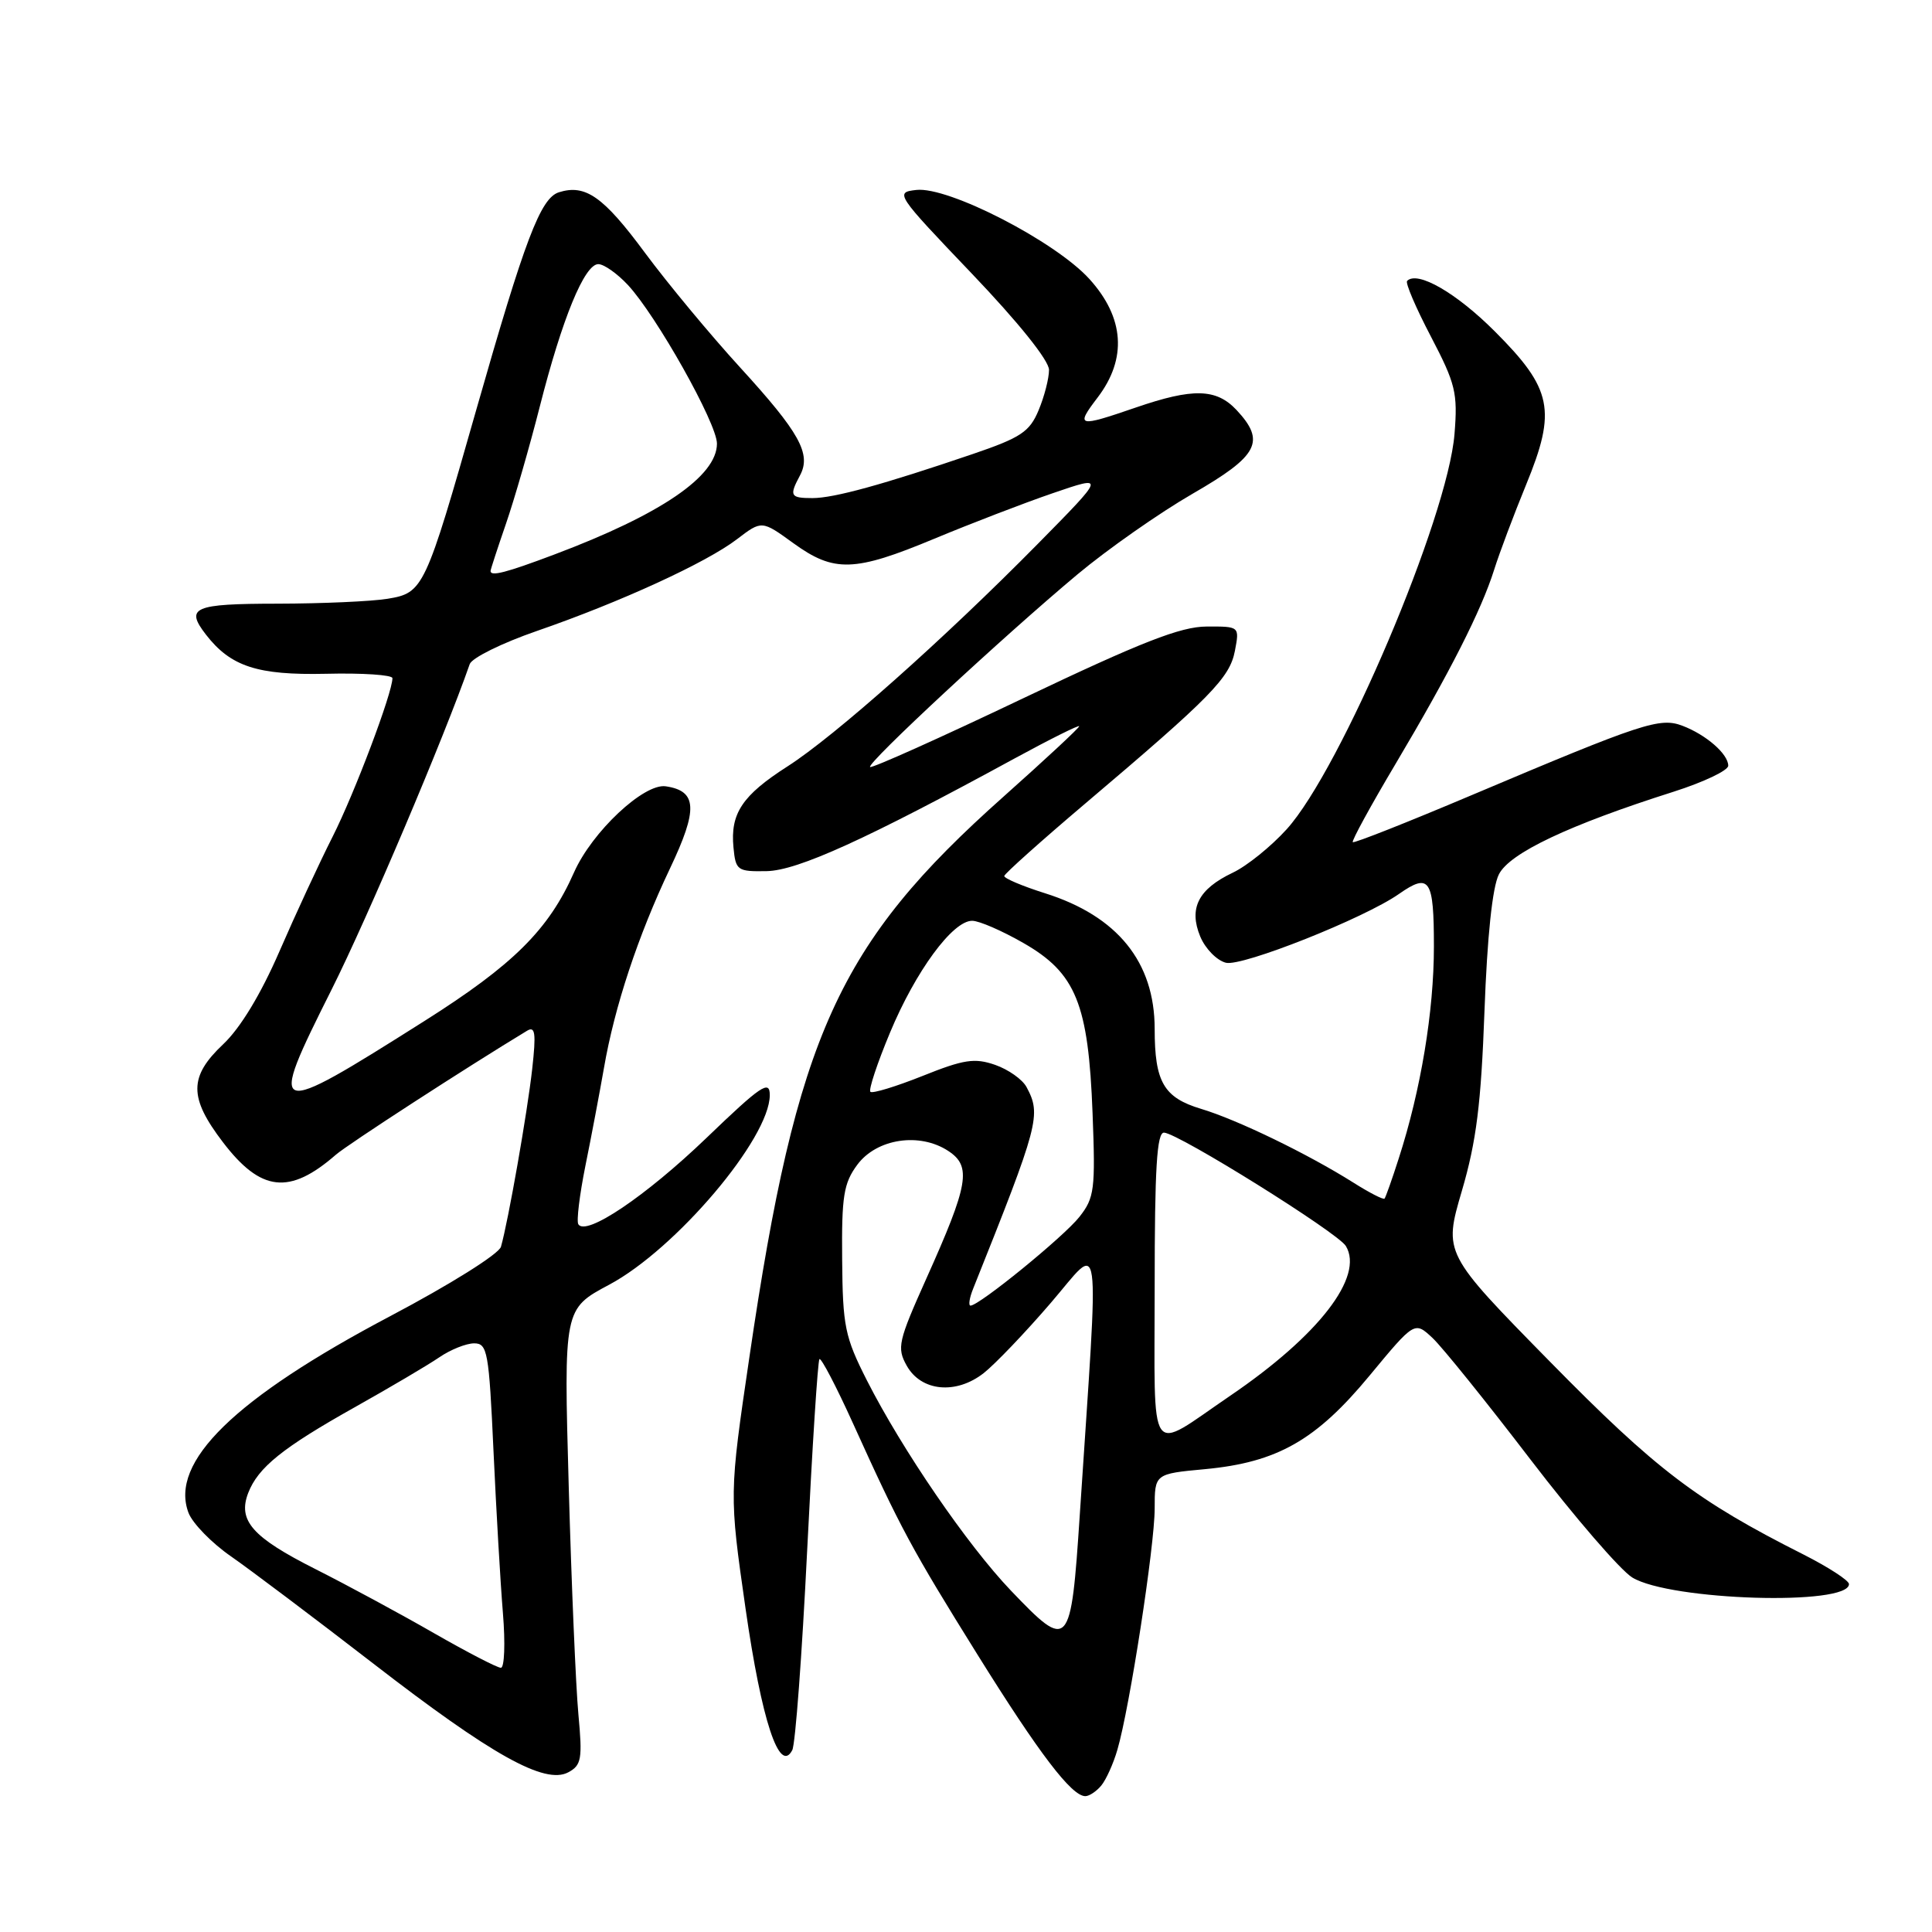 <?xml version="1.0" encoding="UTF-8" standalone="no"?>
<!DOCTYPE svg PUBLIC "-//W3C//DTD SVG 1.1//EN" "http://www.w3.org/Graphics/SVG/1.1/DTD/svg11.dtd" >
<svg xmlns="http://www.w3.org/2000/svg" xmlns:xlink="http://www.w3.org/1999/xlink" version="1.1" viewBox="0 0 256 256">
 <g >
 <path fill="currentColor"
d=" M 145.92 236.60 C 146.56 235.83 147.53 233.69 148.06 231.85 C 149.68 226.33 153.00 204.84 153.00 199.89 C 153.00 195.29 153.00 195.29 159.68 194.67 C 169.24 193.77 174.38 190.85 181.47 182.28 C 187.44 175.07 187.44 175.07 189.81 177.28 C 191.11 178.50 196.95 185.75 202.80 193.40 C 208.65 201.04 214.72 208.07 216.29 209.03 C 221.32 212.09 245.00 212.81 245.00 209.90 C 245.00 209.42 242.28 207.66 238.97 205.98 C 224.81 198.84 219.46 194.76 205.39 180.44 C 191.28 166.07 191.28 166.07 193.71 157.78 C 195.63 151.23 196.25 146.26 196.70 134.00 C 197.06 124.12 197.75 117.54 198.61 115.86 C 200.03 113.03 207.90 109.31 221.75 104.91 C 225.74 103.64 229.00 102.09 229.00 101.46 C 229.00 99.91 226.07 97.36 222.94 96.17 C 219.94 95.03 217.71 95.76 195.03 105.35 C 186.52 108.95 179.42 111.76 179.25 111.59 C 179.08 111.42 181.63 106.75 184.92 101.22 C 192.12 89.10 196.29 80.87 197.98 75.50 C 198.67 73.30 200.58 68.22 202.22 64.22 C 206.27 54.36 205.69 51.53 198.06 43.90 C 192.95 38.79 187.82 35.84 186.45 37.22 C 186.19 37.48 187.61 40.79 189.60 44.59 C 192.87 50.85 193.17 52.06 192.73 57.50 C 191.84 68.58 177.69 101.91 170.50 109.87 C 168.43 112.16 165.21 114.76 163.34 115.64 C 158.78 117.81 157.49 120.35 159.04 124.10 C 159.71 125.71 161.24 127.27 162.44 127.57 C 164.57 128.11 180.80 121.66 185.36 118.46 C 189.44 115.61 190.00 116.46 190.00 125.43 C 190.00 134.00 188.27 144.44 185.34 153.50 C 184.46 156.25 183.61 158.64 183.46 158.82 C 183.31 159.00 181.44 158.04 179.31 156.69 C 173.26 152.88 163.93 148.36 159.15 146.93 C 154.20 145.44 153.00 143.37 153.00 136.34 C 153.00 127.48 148.08 121.39 138.47 118.36 C 135.46 117.41 133.03 116.38 133.07 116.07 C 133.12 115.76 137.93 111.45 143.77 106.50 C 160.46 92.36 162.94 89.83 163.63 86.25 C 164.25 83.00 164.25 83.00 159.88 83.02 C 156.44 83.03 151.23 85.07 135.59 92.52 C 124.64 97.74 115.50 101.84 115.29 101.63 C 114.82 101.15 132.96 84.31 142.78 76.10 C 146.78 72.76 153.65 67.95 158.03 65.42 C 166.77 60.38 167.75 58.50 163.83 54.31 C 161.15 51.47 158.06 51.40 150.50 54.00 C 142.79 56.65 142.47 56.57 145.45 52.66 C 149.36 47.52 148.99 42.10 144.37 36.99 C 139.86 32.00 125.66 24.68 121.41 25.17 C 118.56 25.49 118.71 25.72 128.75 36.23 C 134.94 42.71 139.00 47.77 139.00 49.01 C 139.00 50.14 138.38 52.55 137.62 54.36 C 136.43 57.22 135.27 57.99 128.87 60.17 C 117.00 64.21 110.51 66.00 107.66 66.00 C 104.71 66.00 104.55 65.71 106.00 63.00 C 107.53 60.15 105.95 57.31 98.07 48.69 C 94.14 44.39 88.47 37.56 85.47 33.51 C 79.95 26.04 77.57 24.37 74.05 25.48 C 71.62 26.26 69.55 31.71 63.12 54.26 C 56.34 78.06 56.11 78.56 51.36 79.34 C 49.24 79.69 42.66 79.98 36.75 79.99 C 25.63 80.00 24.51 80.49 27.28 84.08 C 30.57 88.33 34.12 89.48 43.19 89.28 C 48.04 89.16 52.00 89.43 52.00 89.86 C 52.00 91.81 46.99 105.09 44.08 110.85 C 42.31 114.35 39.13 121.21 37.01 126.10 C 34.56 131.74 31.85 136.22 29.58 138.36 C 25.02 142.66 25.01 145.42 29.54 151.35 C 34.57 157.94 38.36 158.36 44.50 153.01 C 46.07 151.64 61.89 141.39 69.84 136.58 C 70.92 135.93 71.05 136.89 70.52 141.64 C 69.88 147.39 67.34 161.85 66.38 165.20 C 66.11 166.16 59.62 170.22 51.70 174.40 C 31.09 185.28 22.43 193.73 24.98 200.46 C 25.52 201.86 28.06 204.47 30.64 206.25 C 33.21 208.04 41.66 214.40 49.41 220.39 C 65.18 232.59 72.20 236.50 75.30 234.84 C 77.05 233.90 77.19 233.08 76.64 227.15 C 76.30 223.49 75.72 209.91 75.36 196.97 C 74.70 173.44 74.70 173.44 80.72 170.23 C 89.55 165.52 101.99 150.84 102.00 145.11 C 102.00 143.05 100.86 143.81 93.60 150.79 C 85.55 158.52 77.64 163.85 76.63 162.22 C 76.37 161.79 76.80 158.31 77.57 154.47 C 78.35 150.64 79.45 144.80 80.03 141.50 C 81.43 133.38 84.54 124.00 88.77 115.09 C 92.51 107.22 92.39 104.81 88.22 104.19 C 85.33 103.76 78.44 110.22 76.06 115.60 C 72.70 123.20 68.01 127.85 56.19 135.32 C 35.69 148.28 35.39 148.17 43.95 131.10 C 48.76 121.50 58.85 97.73 62.24 88.00 C 62.53 87.17 66.53 85.20 71.13 83.61 C 82.18 79.79 93.57 74.57 97.65 71.45 C 100.94 68.94 100.94 68.94 105.12 71.97 C 110.52 75.88 113.20 75.80 123.81 71.38 C 128.59 69.39 135.65 66.67 139.50 65.35 C 146.50 62.95 146.50 62.95 137.50 72.08 C 125.09 84.67 110.59 97.56 104.35 101.55 C 98.35 105.39 96.75 107.79 97.19 112.30 C 97.48 115.34 97.70 115.50 101.59 115.43 C 105.69 115.35 114.78 111.22 134.51 100.46 C 139.18 97.92 143.00 96.02 143.00 96.23 C 143.00 96.45 138.48 100.65 132.97 105.56 C 111.04 125.08 105.57 137.14 99.31 179.75 C 96.62 198.01 96.62 198.01 98.79 213.15 C 100.92 227.98 103.28 235.15 104.98 231.90 C 105.39 231.13 106.27 219.25 106.95 205.50 C 107.63 191.75 108.36 180.32 108.58 180.09 C 108.80 179.87 110.80 183.69 113.02 188.59 C 119.34 202.54 120.78 205.21 129.55 219.29 C 137.70 232.37 141.99 238.00 143.81 238.00 C 144.33 238.00 145.28 237.37 145.92 236.60 Z  M 57.50 216.40 C 53.10 213.87 46.03 210.05 41.79 207.91 C 33.42 203.69 31.48 201.48 32.89 197.82 C 34.20 194.44 37.45 191.83 47.00 186.47 C 51.67 183.85 56.72 180.87 58.21 179.85 C 59.70 178.83 61.78 178.00 62.83 178.00 C 64.59 178.00 64.79 179.11 65.39 192.25 C 65.75 200.09 66.31 209.76 66.64 213.75 C 66.97 217.74 66.84 221.00 66.37 220.99 C 65.89 220.99 61.90 218.92 57.50 216.40 Z  M 133.94 210.75 C 128.19 204.73 119.57 192.15 114.88 182.93 C 111.95 177.15 111.66 175.76 111.59 166.88 C 111.51 158.49 111.79 156.77 113.60 154.33 C 116.17 150.87 121.84 150.01 125.64 152.50 C 128.77 154.55 128.36 156.91 122.73 169.45 C 119.02 177.73 118.82 178.59 120.14 180.95 C 122.05 184.38 126.68 184.82 130.35 181.94 C 131.86 180.75 135.85 176.58 139.21 172.67 C 146.07 164.71 145.65 161.71 143.08 200.67 C 141.90 218.57 141.66 218.83 133.94 210.75 Z  M 153.00 170.54 C 153.00 154.73 153.29 150.02 154.25 150.08 C 156.21 150.20 177.24 163.32 178.33 165.10 C 180.78 169.14 174.76 176.95 163.00 184.95 C 151.95 192.47 153.00 193.99 153.00 170.54 Z  M 128.95 170.75 C 137.68 148.92 138.00 147.73 136.02 144.04 C 135.48 143.03 133.61 141.71 131.86 141.10 C 129.15 140.16 127.72 140.37 122.24 142.57 C 118.70 143.98 115.59 144.93 115.33 144.67 C 115.07 144.41 116.24 140.88 117.93 136.83 C 121.32 128.69 126.24 121.99 128.82 122.01 C 129.75 122.01 132.80 123.34 135.62 124.96 C 142.57 128.94 144.22 133.01 144.77 147.50 C 145.16 157.61 145.02 158.72 143.03 161.24 C 140.96 163.87 129.75 173.00 128.60 173.00 C 128.30 173.00 128.45 171.99 128.95 170.75 Z  M 65.00 75.66 C 65.00 75.47 65.92 72.66 67.04 69.41 C 68.16 66.16 70.18 59.16 71.53 53.85 C 74.49 42.21 77.45 35.00 79.28 35.00 C 80.02 35.00 81.78 36.24 83.19 37.75 C 86.97 41.81 95.00 56.10 95.00 58.78 C 95.00 63.10 87.56 68.17 73.44 73.48 C 67.07 75.88 65.00 76.42 65.00 75.66 Z "/>
</g>
</svg>